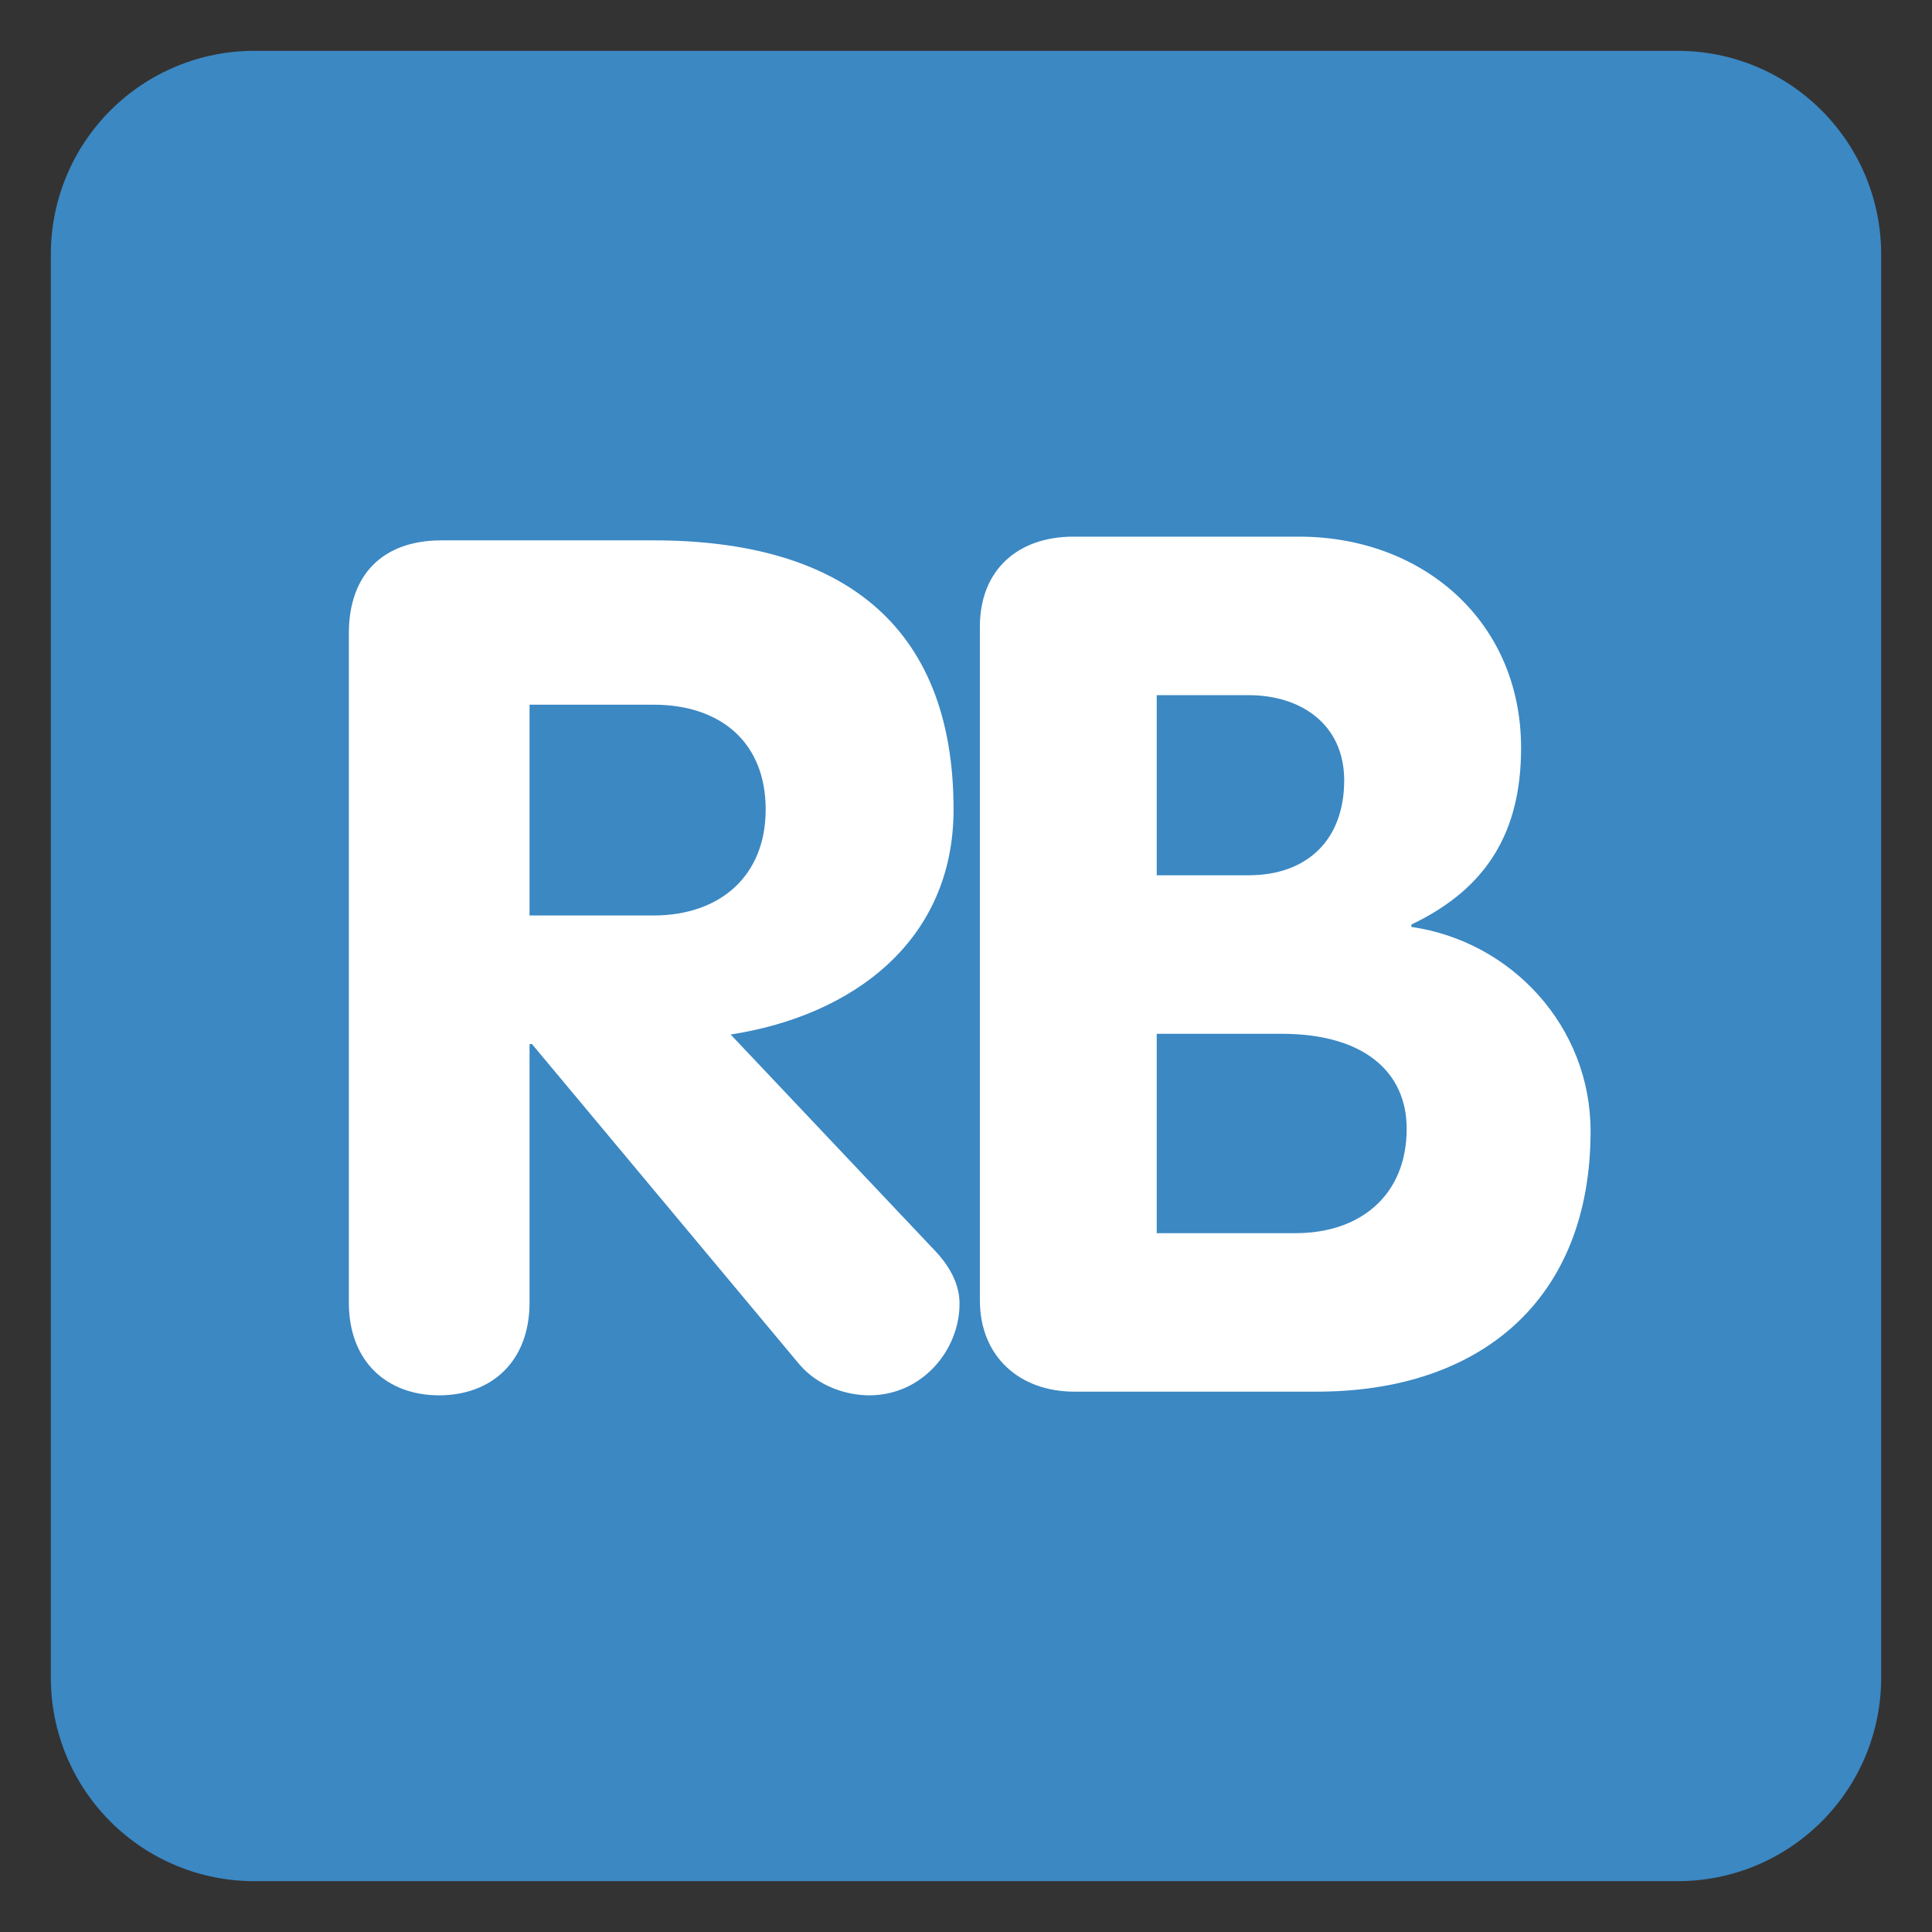 <svg width="32" height="32" viewBox="0 0 32 32" fill="none" xmlns="http://www.w3.org/2000/svg">
<rect x="0" y="0" width="32" height="32" fill="#333333" stroke="none"/>
<mask id="mask0_102_8" style="mask-type:luminance" maskUnits="userSpaceOnUse" x="0" y="0" width="32" height="32">
<path d="M0 0H32V32H0V0Z" fill="white"/>
</mask>
<g mask="url(#mask0_102_8)">
<path d="M31.158 27.79C31.158 28.683 30.803 29.54 30.171 30.171C29.54 30.803 28.683 31.158 27.79 31.158H4.211C3.317 31.158 2.46 30.803 1.829 30.171C1.197 29.54 0.842 28.683 0.842 27.79V4.211C0.842 3.317 1.197 2.46 1.829 1.829C2.46 1.197 3.317 0.842 4.211 0.842H27.79C28.683 0.842 29.54 1.197 30.171 1.829C30.803 2.46 31.158 3.317 31.158 4.211V27.79Z" fill="#3B88C3"/>
<path d="M8.771 15.163H10.825C11.923 15.163 12.682 14.512 12.682 13.408C12.682 12.284 11.923 11.672 10.825 11.672H8.771V15.163ZM5.778 10.489C5.778 9.542 6.316 8.95 7.314 8.95H10.825C13.898 8.95 15.794 10.311 15.794 13.408C15.794 15.577 14.137 16.819 12.102 17.135L15.495 20.725C15.773 21.021 15.893 21.317 15.893 21.593C15.893 22.362 15.275 23.111 14.398 23.111C14.038 23.111 13.559 22.973 13.24 22.598L8.811 17.293H8.771V21.573C8.771 22.56 8.132 23.111 7.274 23.111C6.416 23.111 5.778 22.56 5.778 21.573V10.489Z" fill="white"/>
<path d="M19.159 20.425H21.463C22.518 20.425 23.299 19.808 23.299 18.695C23.299 17.759 22.596 17.123 21.229 17.123H19.159V20.425ZM19.159 14.497H20.683C21.639 14.497 22.264 13.921 22.264 12.926C22.264 11.992 21.542 11.514 20.683 11.514H19.159V14.497ZM16.23 10.38C16.23 9.426 16.875 8.889 17.773 8.889H21.522C23.553 8.889 25.194 10.281 25.194 12.389C25.194 13.781 24.627 14.717 23.377 15.313V15.353C25.037 15.592 26.345 17.004 26.345 18.734C26.345 21.538 24.51 23.05 21.814 23.05H17.792C16.893 23.05 16.23 22.473 16.23 21.538V10.38Z" fill="white"/>
</g>
</svg>
